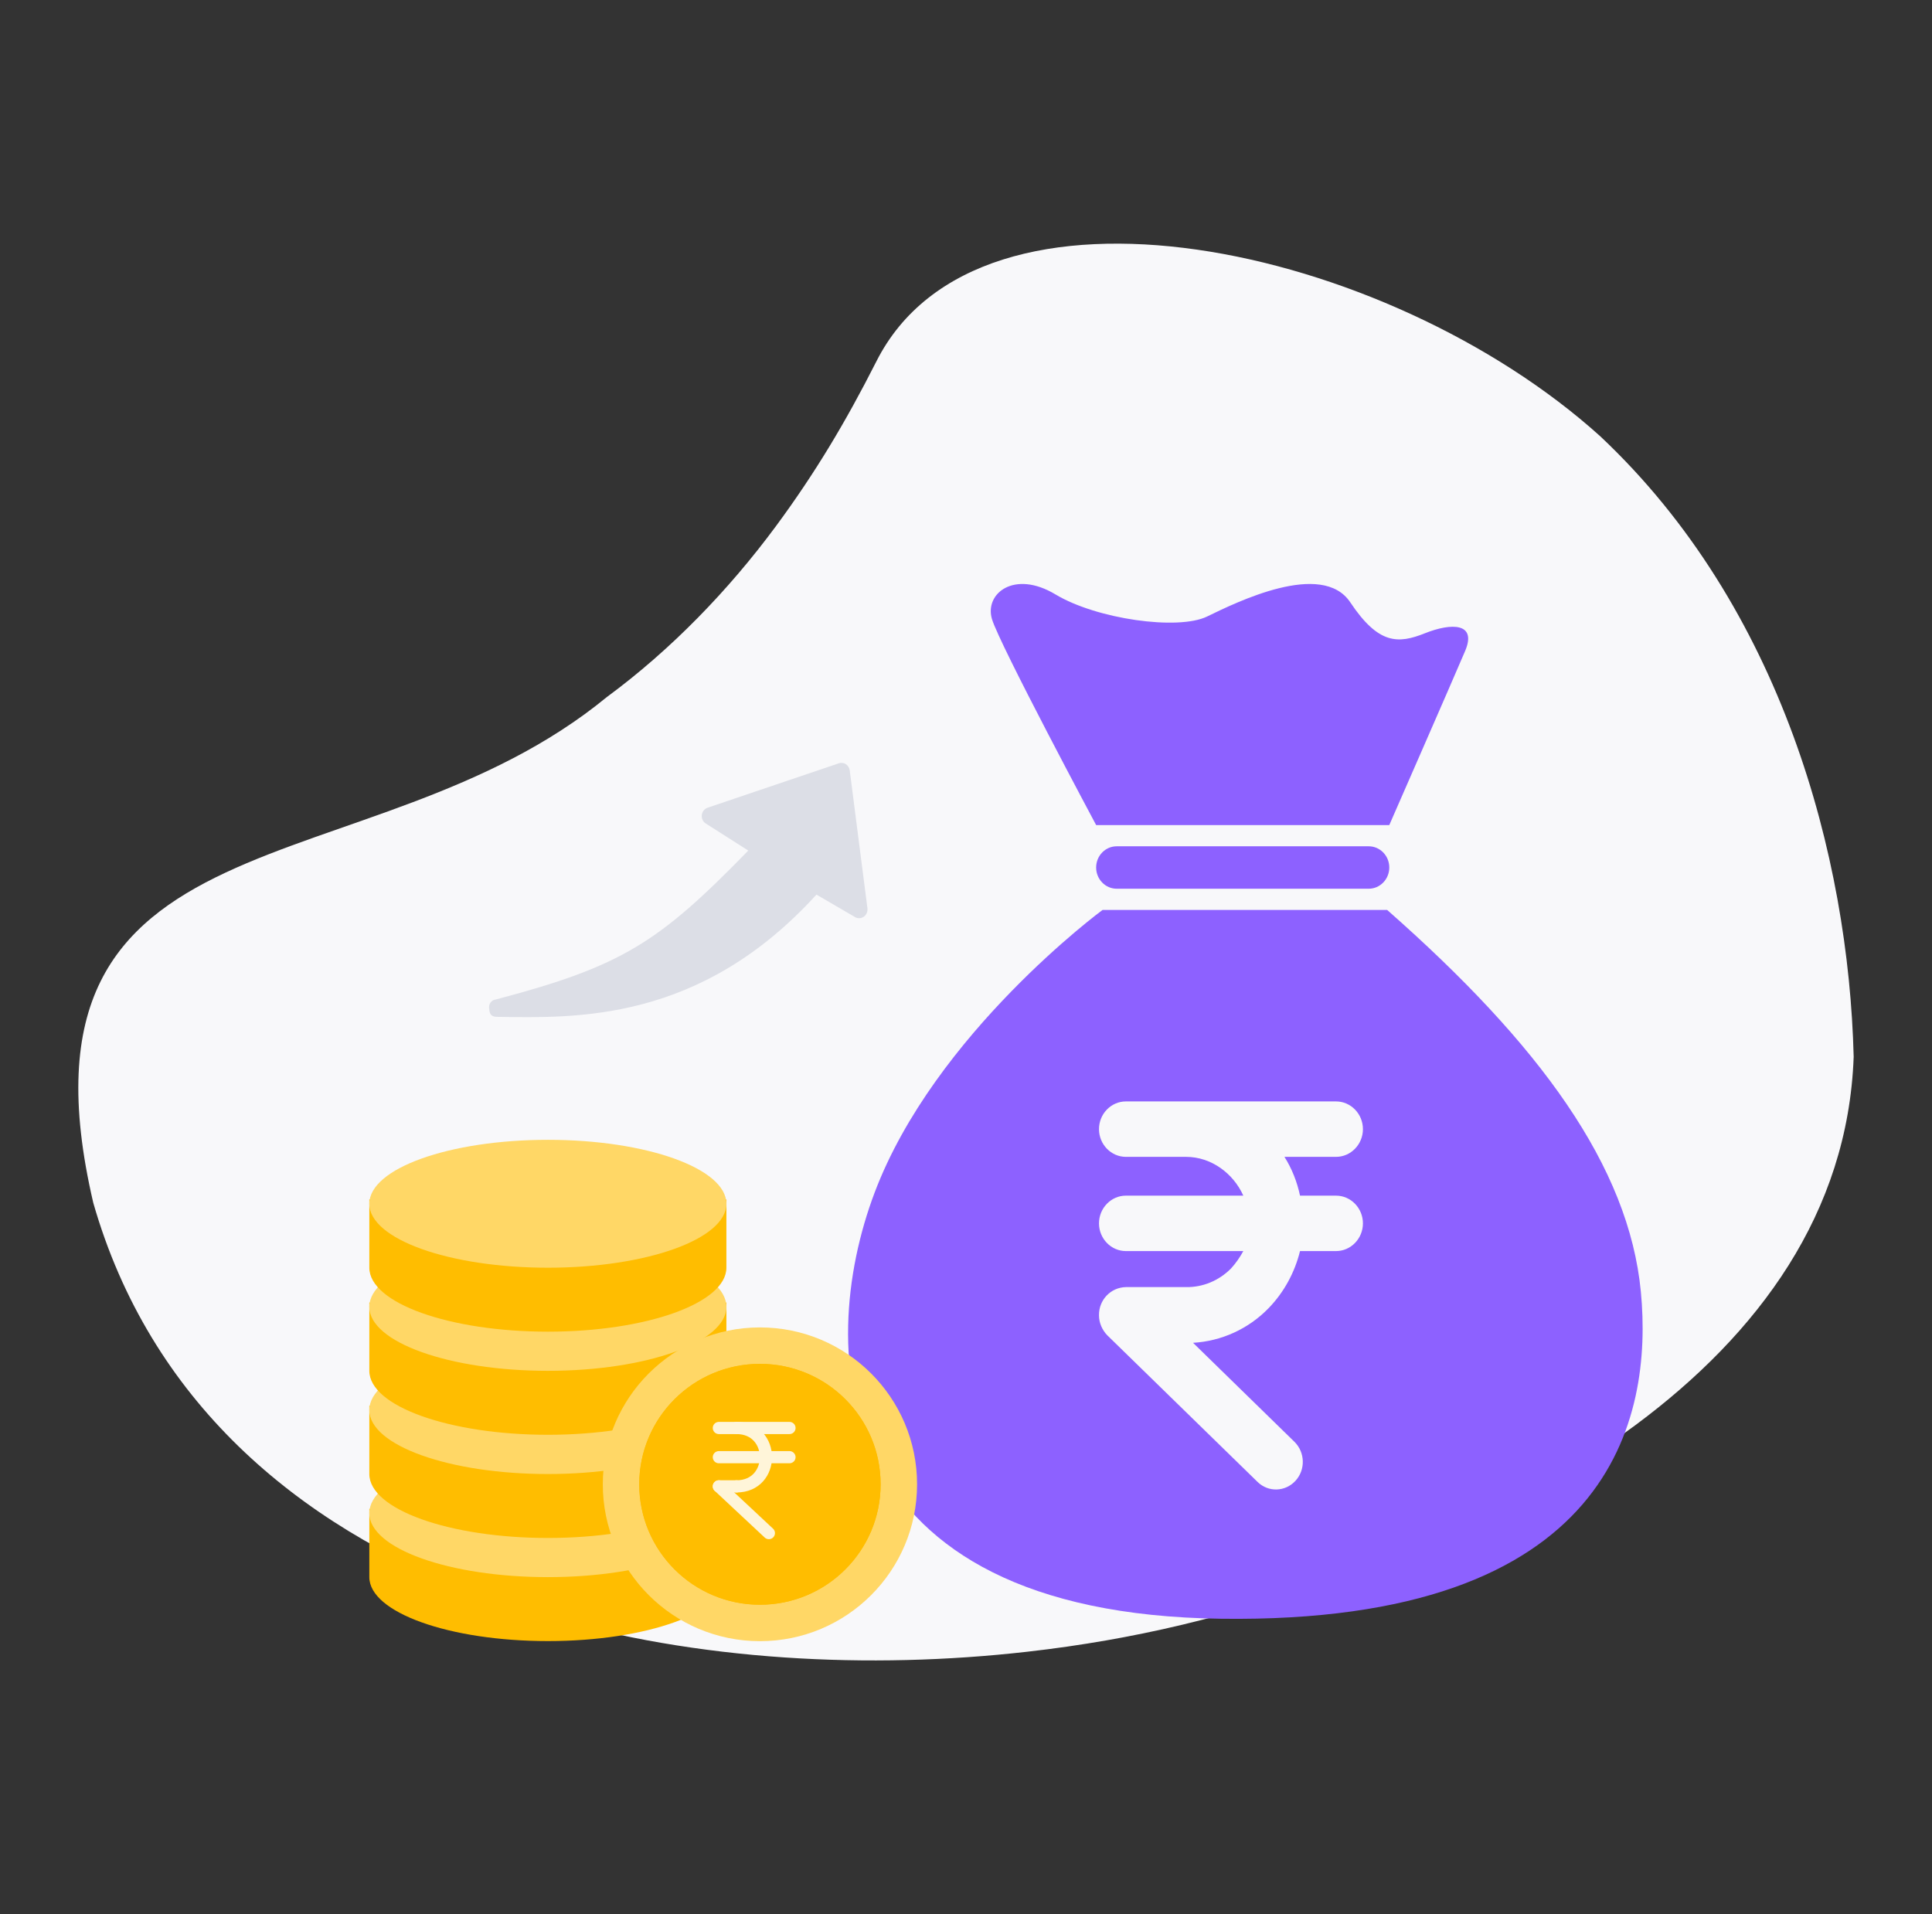 <svg width="111" height="110" viewBox="0 0 111 110" fill="none" xmlns="http://www.w3.org/2000/svg">
<rect x="0" y="0" width="111" height="110" fill="#333333" stroke="none"/>
<path d="M106.5 60.725C105.844 78.695 85.898 88.473 70.036 92.817L70.035 92.818C69.806 92.881 69.575 92.942 69.344 93.004C69.249 93.028 69.155 93.052 69.061 93.076C67.592 93.454 66.08 93.79 64.533 94.081C64.221 94.14 63.908 94.197 63.593 94.252C62.095 94.514 60.567 94.734 59.019 94.909C54.474 95.425 49.747 95.555 45.06 95.236C42.682 95.075 40.316 94.797 37.986 94.397C36.877 94.205 35.775 93.986 34.685 93.736C32.169 93.163 29.715 92.435 27.362 91.539C17.014 87.603 8.608 80.447 5.359 69.115C-0.033 46.003 21.18 51.316 34.874 40.045C34.874 40.045 34.874 40.045 34.875 40.045C38.548 37.337 41.857 33.921 44.589 30.222C46.811 27.211 48.571 24.281 50.343 20.782C56.281 8.978 79.668 13.987 91.945 25.073C102.361 34.869 106.211 49.198 106.5 60.725Z" fill="#F8F8FA"/>
<path fill-rule="evenodd" clip-rule="evenodd" d="M50.247 68.535C53.694 59.394 63.346 52.285 63.346 52.285H79.696C88.463 60.004 93.584 67.012 94.273 74.224C94.962 81.435 92.697 93.319 70.142 93.014C47.587 92.709 46.8 77.677 50.247 68.535ZM76.76 68.702H74.691C74.521 67.906 74.228 67.157 73.796 66.473H76.76C77.61 66.473 78.305 65.756 78.305 64.88C78.305 64.004 77.61 63.288 76.76 63.288H64.685C63.835 63.288 63.141 64.004 63.141 64.88C63.141 65.756 63.835 66.473 64.685 66.473H68.144C69.595 66.473 70.862 67.428 71.433 68.702H64.685C63.835 68.702 63.141 69.419 63.141 70.295C63.141 71.171 63.835 71.887 64.685 71.887H71.433C71.232 72.253 71.001 72.588 70.723 72.89C70.028 73.591 69.101 73.973 68.144 73.957H64.685C63.82 73.973 63.125 74.69 63.141 75.582C63.141 76.011 63.326 76.426 63.619 76.728L72.251 85.152C72.869 85.757 73.842 85.725 74.429 85.088C75.016 84.451 74.985 83.448 74.367 82.843L68.545 77.158C70.182 77.062 71.726 76.362 72.885 75.168C73.765 74.26 74.382 73.129 74.691 71.887H76.76C77.61 71.887 78.305 71.171 78.305 70.295C78.305 69.419 77.61 68.702 76.76 68.702Z" fill="#8D61FF"/>
<path d="M79.819 49.847C79.819 50.52 79.29 51.066 78.637 51.066H64.159C63.506 51.066 62.977 50.52 62.977 49.847C62.977 49.174 63.506 48.628 64.159 48.628H78.637C79.29 48.628 79.819 49.174 79.819 49.847Z" fill="#8D61FF"/>
<path d="M62.977 47.409C62.977 47.409 57.437 37.049 56.993 35.577C56.55 34.104 58.274 32.732 60.638 34.154C63.002 35.577 67.681 36.237 69.354 35.424C71.028 34.611 75.953 32.174 77.579 34.611C79.204 37.049 80.336 36.998 81.863 36.389C83.39 35.78 84.867 35.78 84.177 37.405C83.488 39.03 79.819 47.409 79.819 47.409H62.977Z" fill="#8D61FF"/>
<path d="M28.485 57.431C28.424 57.436 28.366 57.456 28.313 57.487C28.26 57.518 28.215 57.56 28.179 57.611C28.143 57.662 28.118 57.721 28.106 57.782C28.093 57.844 28.094 57.908 28.107 57.97C28.127 58.227 28.184 58.423 28.545 58.428C33.054 58.491 40.216 58.763 46.908 51.404L49.124 52.696C49.202 52.742 49.291 52.764 49.38 52.76C49.469 52.755 49.556 52.725 49.63 52.673C49.704 52.62 49.763 52.547 49.799 52.462C49.836 52.377 49.849 52.282 49.837 52.19L48.82 44.268C48.81 44.195 48.786 44.126 48.748 44.064C48.71 44.002 48.659 43.95 48.6 43.911C48.54 43.872 48.473 43.847 48.404 43.838C48.334 43.829 48.263 43.836 48.196 43.859L40.651 46.412C40.564 46.442 40.486 46.497 40.427 46.571C40.368 46.646 40.331 46.736 40.321 46.831C40.309 46.927 40.325 47.023 40.365 47.11C40.405 47.196 40.468 47.268 40.547 47.318C41.293 47.792 42.336 48.455 42.991 48.874C37.847 54.157 35.748 55.516 28.485 57.431Z" fill="#DCDEE6"/>
<path d="M21.219 90.622C21.219 92.652 25.812 94.297 31.481 94.297C37.146 94.297 41.734 92.652 41.734 90.622V86.698H21.219V90.622Z" fill="#FFBD00"/>
<path d="M41.734 86.947C41.734 88.978 37.141 90.622 31.481 90.622C25.812 90.622 21.219 88.978 21.219 86.947C21.219 84.917 25.812 83.272 31.481 83.272C37.146 83.272 41.734 84.917 41.734 86.947Z" fill="#FFD766"/>
<path d="M21.219 84.698C21.219 86.728 25.812 88.372 31.481 88.372C37.146 88.372 41.734 86.728 41.734 84.698V80.774H21.219V84.698Z" fill="#FFBD00"/>
<path d="M41.734 81.023C41.734 83.053 37.141 84.698 31.481 84.698C25.812 84.698 21.219 83.053 21.219 81.023C21.219 78.993 25.812 77.348 31.481 77.348C37.146 77.348 41.734 78.993 41.734 81.023Z" fill="#FFD766"/>
<path d="M21.219 78.768C21.219 80.798 25.812 82.443 31.481 82.443C37.146 82.443 41.734 80.798 41.734 78.768V74.844H21.219V78.768Z" fill="#FFBD00"/>
<path d="M41.734 75.093C41.734 77.123 37.141 78.768 31.481 78.768C25.812 78.768 21.219 77.123 21.219 75.093C21.219 73.063 25.812 71.418 31.481 71.418C37.146 71.418 41.734 73.063 41.734 75.093Z" fill="#FFD766"/>
<path d="M21.219 72.843C21.219 74.874 25.812 76.518 31.481 76.518C37.146 76.518 41.734 74.874 41.734 72.843V68.92H21.219V72.843Z" fill="#FFBD00"/>
<path d="M41.734 69.169C41.734 71.199 37.141 72.843 31.481 72.843C25.812 72.843 21.219 71.199 21.219 69.169C21.219 67.138 25.812 65.494 31.481 65.494C37.146 65.494 41.734 67.138 41.734 69.169Z" fill="#FFD766"/>
<path d="M43.661 94.302C48.647 94.302 52.689 90.266 52.689 85.288C52.689 80.31 48.647 76.274 43.661 76.274C38.675 76.274 34.633 80.31 34.633 85.288C34.633 90.266 38.675 94.302 43.661 94.302Z" fill="#FFD766"/>
<path d="M43.661 92.208C47.49 92.208 50.594 89.11 50.594 85.288C50.594 81.466 47.49 78.368 43.661 78.368C39.832 78.368 36.727 81.466 36.727 85.288C36.727 89.11 39.832 92.208 43.661 92.208Z" fill="#FFBD00"/>
<path d="M43.661 92.208C47.49 92.208 50.594 89.11 50.594 85.288C50.594 81.466 47.49 78.368 43.661 78.368C39.832 78.368 36.727 81.466 36.727 85.288C36.727 89.11 39.832 92.208 43.661 92.208Z" fill="#FFBD00"/>
<g clip-path="url(#clip0_1233_9257)">
<path d="M41.301 82.052H45.358" stroke="#FFF5D9" stroke-width="0.7" stroke-linecap="round" stroke-linejoin="round"/>
<path d="M41.301 83.73H45.358" stroke="#FFF5D9" stroke-width="0.7" stroke-linecap="round" stroke-linejoin="round"/>
<path d="M41.301 85.407L44.174 88.092" stroke="#FFF5D9" stroke-width="0.7" stroke-linecap="round" stroke-linejoin="round"/>
<path d="M41.301 85.407H42.316" stroke="#FFF5D9" stroke-width="0.7" stroke-linecap="round" stroke-linejoin="round"/>
<path d="M42.315 85.407C44.569 85.407 44.569 82.052 42.315 82.052" stroke="#FFF5D9" stroke-width="0.7" stroke-linecap="round" stroke-linejoin="round"/>
</g>
<defs>
<clipPath id="clip0_1233_9257">
<rect width="8.114" height="8.052" fill="white" transform="translate(39.273 81.046)"/>
</clipPath>
</defs>
</svg>
